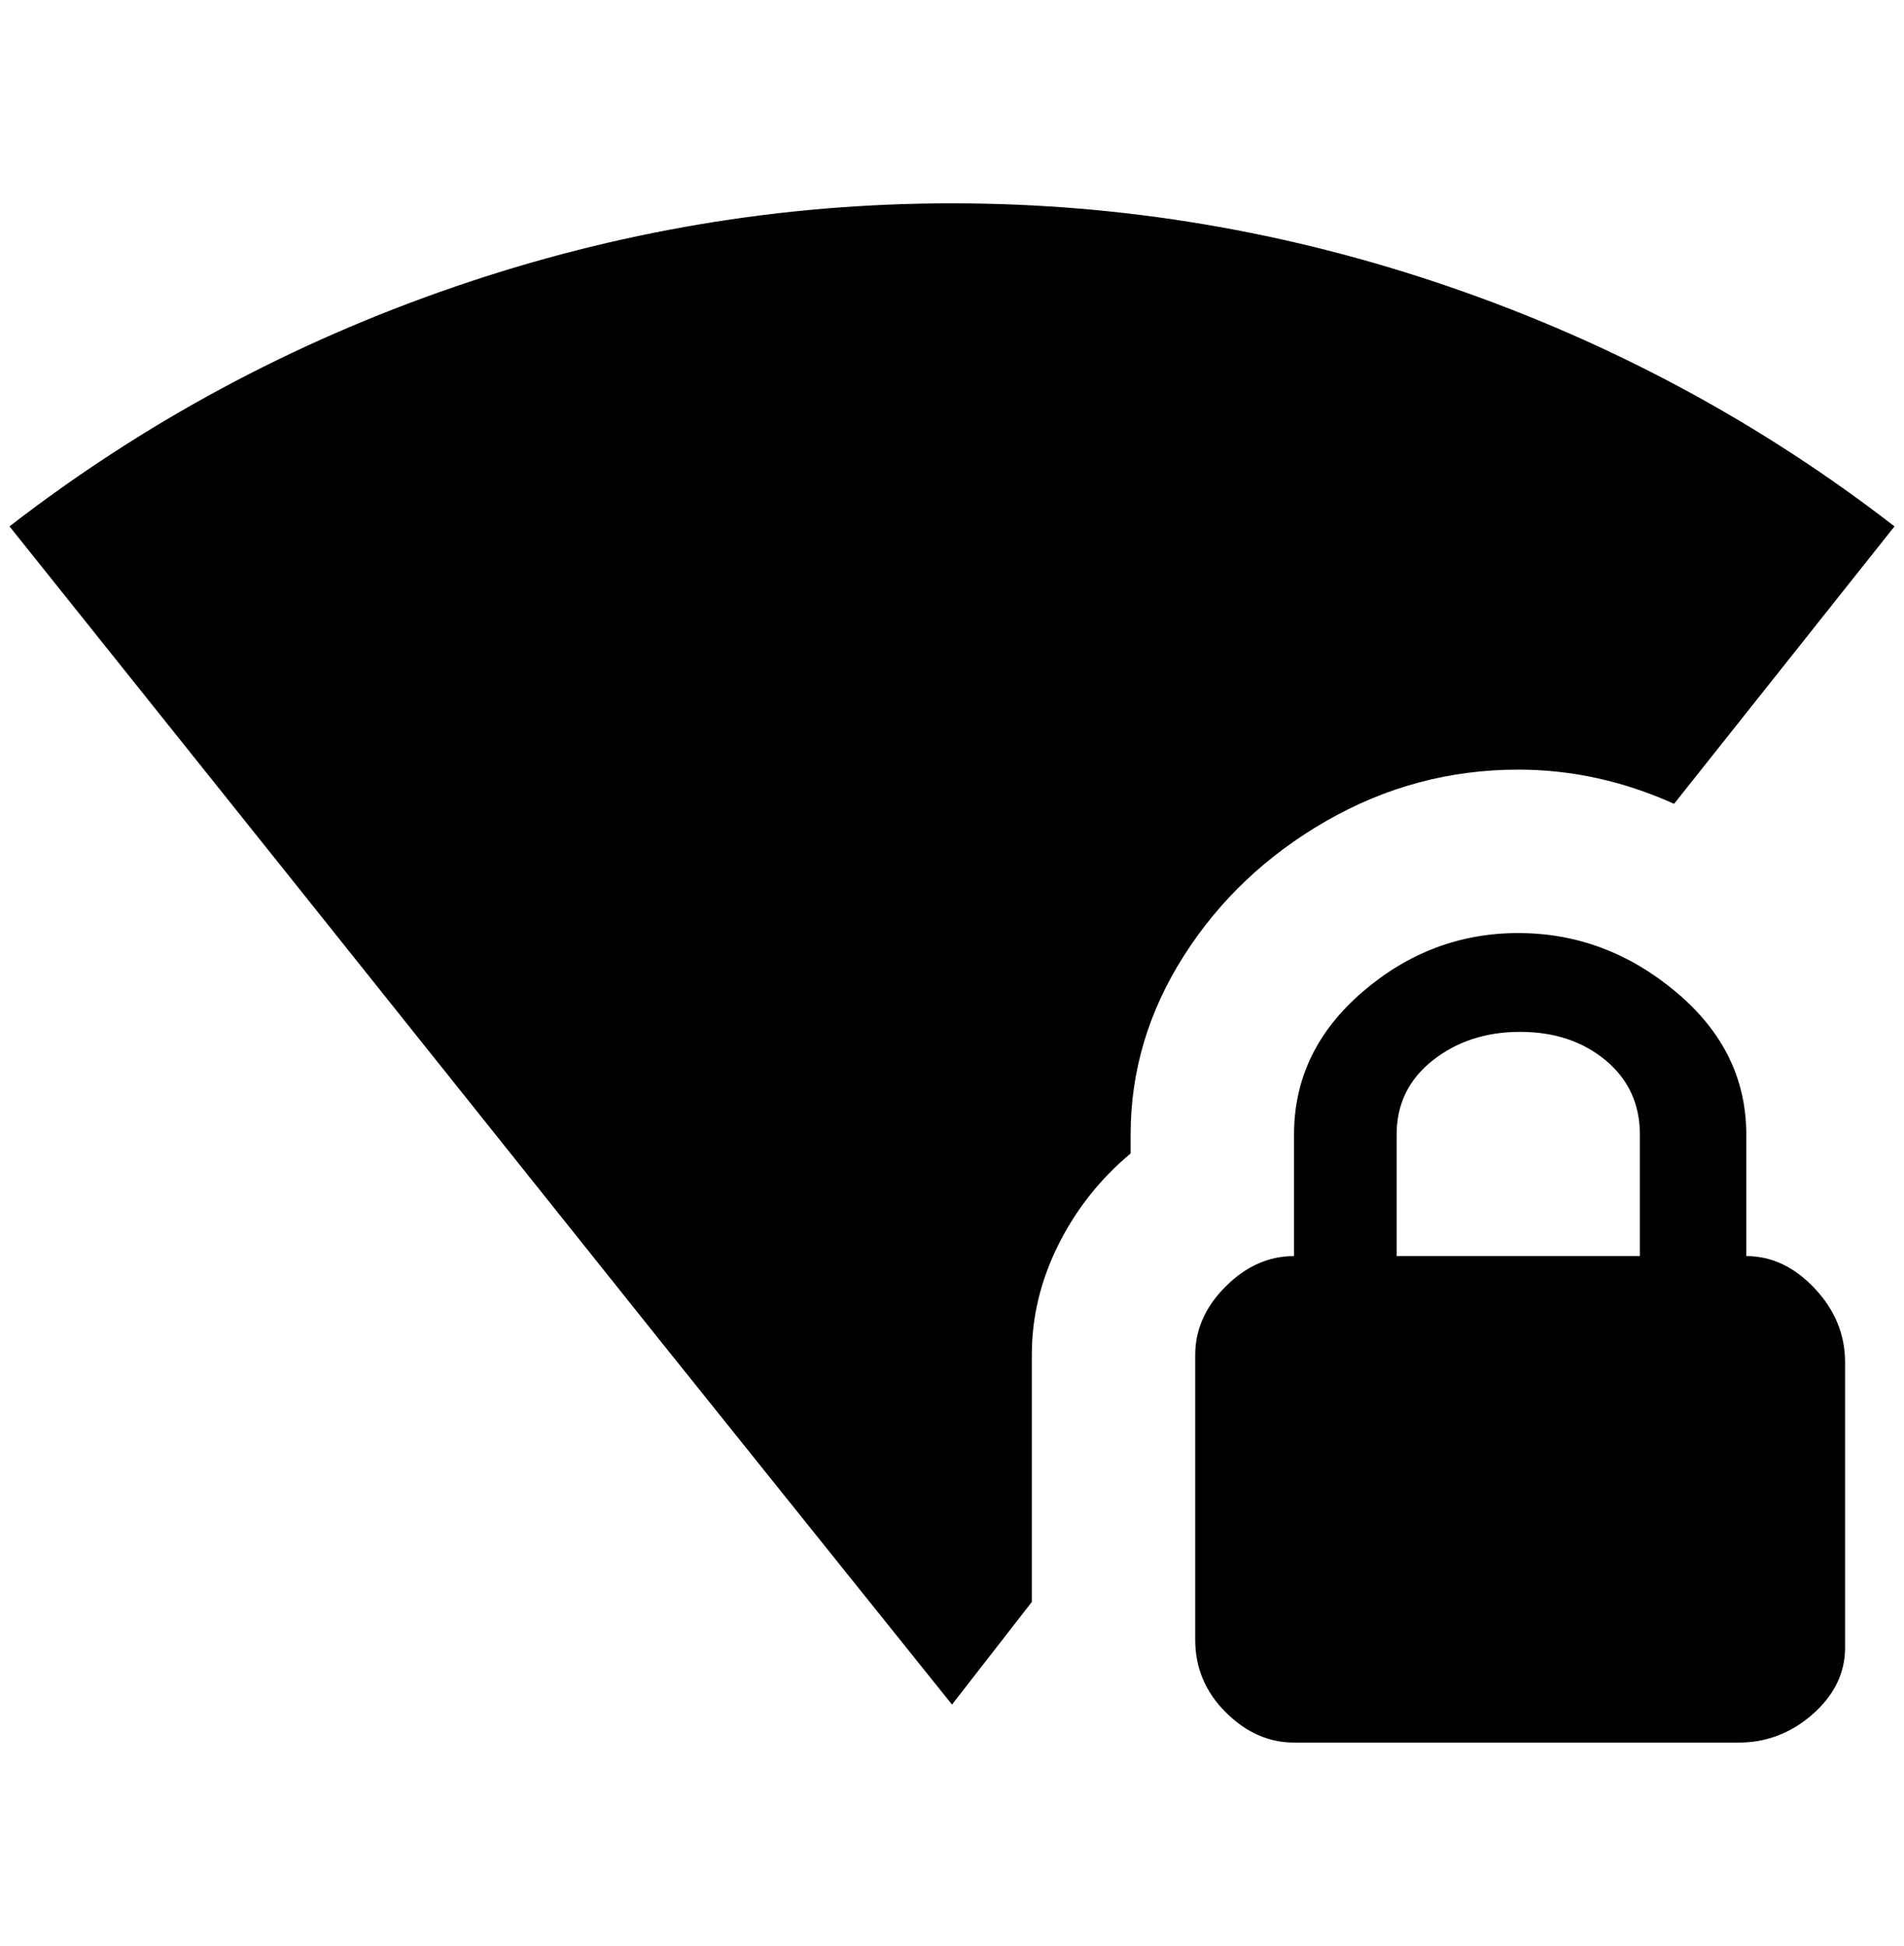 <?xml version="1.0" standalone="no"?>
<!DOCTYPE svg PUBLIC "-//W3C//DTD SVG 1.1//EN" "http://www.w3.org/Graphics/SVG/1.1/DTD/svg11.dtd" >
<svg xmlns="http://www.w3.org/2000/svg" xmlns:xlink="http://www.w3.org/1999/xlink" version="1.1" viewBox="-10 0 2004 2048">
   <path fill="currentColor"
d="M1180 1194v20q-48 40 -76 96t-28 116v260l-84 108l-308 -384q-444 -556 -684 -856q212 -164 468 -252t524 -88t524 88t468 252l-232 292q-80 -36 -164 -36q-108 0 -202 54t-150 142t-56 188zM1932 1434v300q0 40 -34 70t-78 30h-468q-40 0 -72 -32t-32 -76v-300
q0 -40 32 -72t72 -32v-128q0 -88 72 -150t164 -62t166 62t74 150v128q40 0 72 34t32 78zM1716 1194q0 -48 -36 -78t-90 -30t-92 30t-38 78v128h256v-128z" />
</svg>

